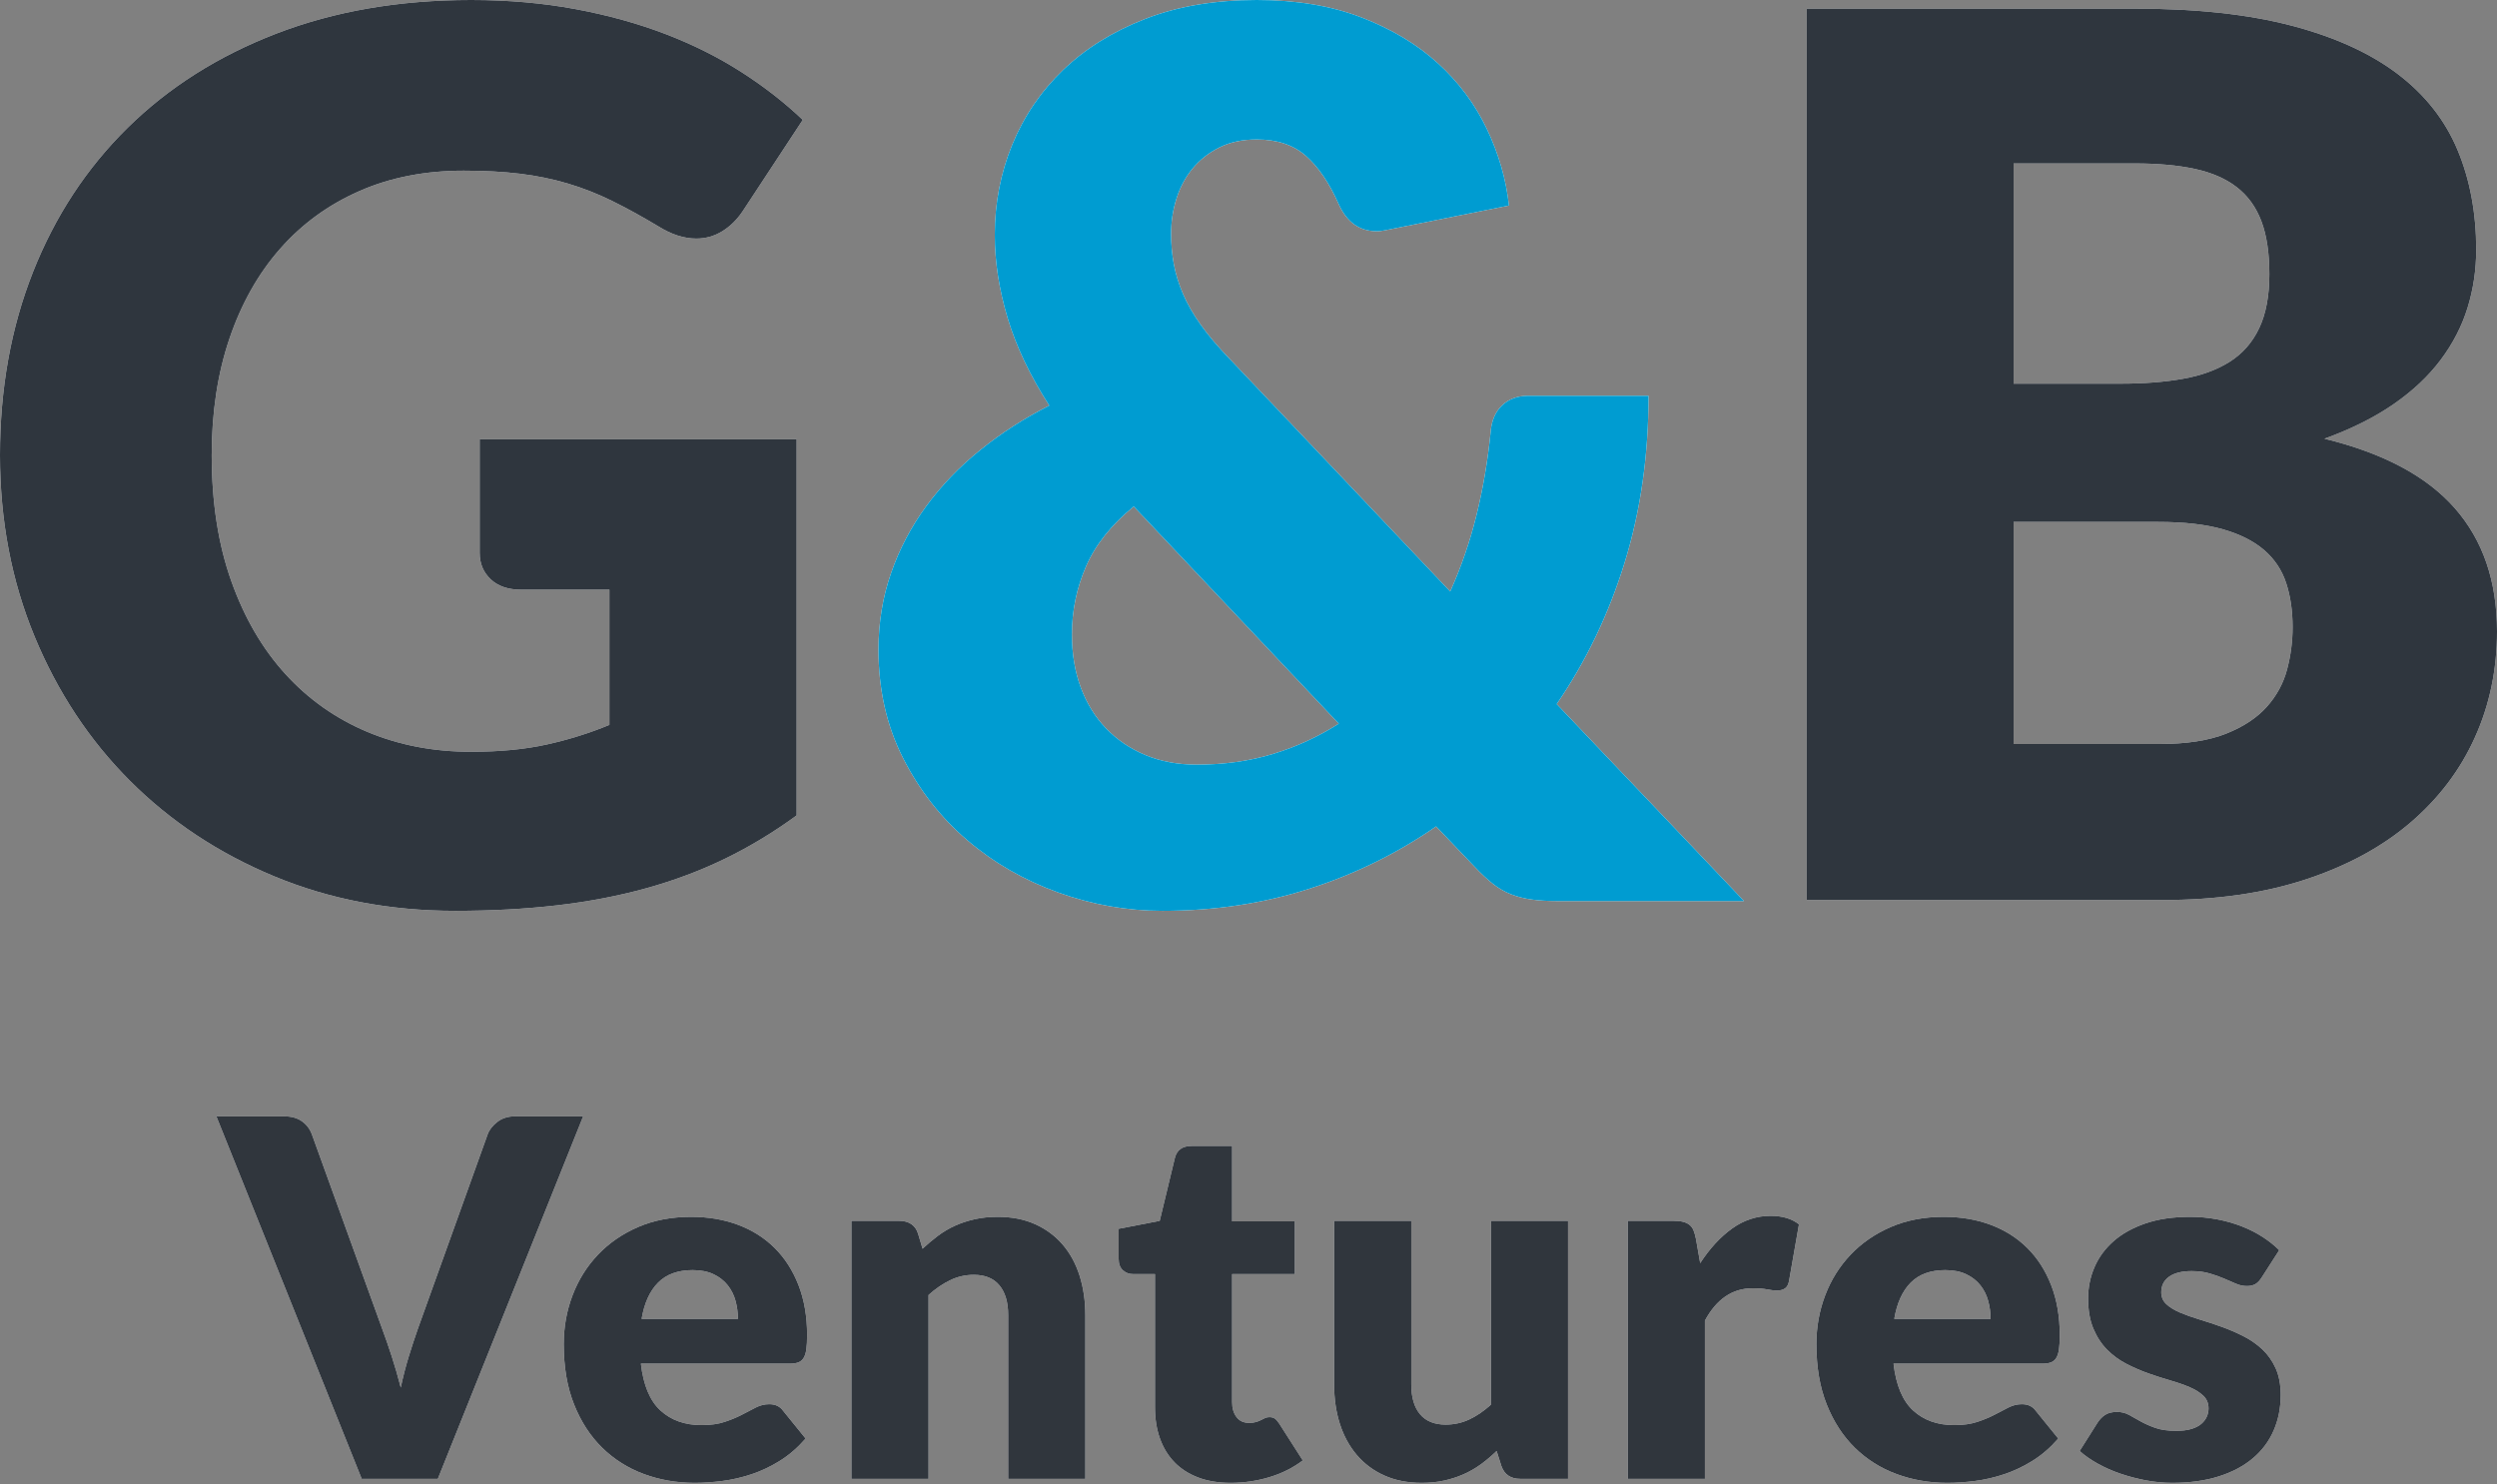 <?xml version="1.0" encoding="UTF-8"?>
<svg width="1154px" height="686px" viewBox="0 0 1154 686" version="1.1" xmlns="http://www.w3.org/2000/svg" xmlns:xlink="http://www.w3.org/1999/xlink">
    <rect x="0" y="0" width="1154" height="686" fill="#808080" stroke="none"/>
    <title>G&amp;B Ventures</title>
    <defs>
        <path d="M217.736,347.488 C230.932,347.488 242.62,346.357 252.8,344.095 C262.98,341.833 272.595,338.817 281.643,335.047 L281.643,272.561 L240.924,272.561 C234.891,272.561 230.178,270.959 226.785,267.755 C223.392,264.55 221.695,260.498 221.695,255.597 L221.695,203.007 L368.172,203.007 L368.172,376.893 C357.615,384.621 346.634,391.265 335.229,396.826 C323.824,402.386 311.665,406.957 298.751,410.539 C285.838,414.12 272.076,416.759 257.466,418.455 C242.856,420.152 227.162,421 210.384,421 C180.222,421 152.321,415.675 126.683,405.025 C101.045,394.375 78.847,379.673 60.09,360.918 C41.332,342.163 26.628,319.92 15.977,294.191 C5.326,268.462 0,240.518 0,210.359 C0,179.634 5.09,151.407 15.27,125.678 C25.45,99.949 40.013,77.754 58.958,59.093 C77.904,40.432 100.809,25.918 127.673,15.551 C154.536,5.184 184.557,0 217.736,0 C234.891,0 251.009,1.414 266.091,4.241 C281.172,7.069 295.075,10.933 307.8,15.833 C320.525,20.734 332.166,26.578 342.723,33.363 C353.279,40.149 362.705,47.5 371,55.417 L343.288,97.545 C340.649,101.504 337.491,104.614 333.815,106.876 C330.139,109.138 326.133,110.269 321.797,110.269 C316.142,110.269 310.298,108.384 304.265,104.614 C296.725,100.09 289.608,96.179 282.916,92.88 C276.223,89.581 269.39,86.895 262.415,84.822 C255.44,82.749 248.087,81.241 240.358,80.298 C232.629,79.356 223.957,78.884 214.343,78.884 C196.434,78.884 180.316,82.042 165.989,88.356 C151.661,94.671 139.455,103.577 129.369,115.075 C119.284,126.573 111.507,140.38 106.04,156.497 C100.573,172.613 97.84,190.567 97.84,210.359 C97.84,232.224 100.856,251.639 106.889,268.603 C112.921,285.567 121.263,299.893 131.914,311.58 C142.565,323.266 155.196,332.172 169.806,338.299 C184.416,344.425 200.393,347.488 217.736,347.488 Z" id="path-1"></path>
        <path d="M580.823,0 C599.116,0 615.241,2.686 629.197,8.058 C643.152,13.43 654.939,20.499 664.557,29.264 C674.175,38.029 681.719,48.16 687.188,59.658 C692.657,71.156 696.052,82.937 697.372,95.001 L640.795,106.31 C639.852,106.499 639.05,106.64 638.39,106.734 C637.73,106.829 637.023,106.876 636.269,106.876 C628.348,106.876 622.502,102.729 618.73,94.435 C614.392,84.634 609.347,77.188 603.595,72.099 C597.843,67.009 590.253,64.465 580.823,64.465 C574.223,64.465 568.471,65.69 563.567,68.14 C558.664,70.591 554.562,73.795 551.262,77.754 C547.961,81.712 545.463,86.33 543.765,91.608 C542.068,96.886 541.219,102.352 541.219,108.007 C541.219,112.908 541.644,117.62 542.492,122.144 C543.341,126.668 544.755,131.239 546.736,135.857 C548.716,140.475 551.45,145.234 554.939,150.135 C558.428,155.036 562.907,160.314 568.376,165.968 L670.215,273.41 C675.307,262.1 679.362,250.319 682.379,238.067 C685.397,225.815 687.565,213.092 688.885,199.897 C689.263,194.619 691.007,190.473 694.119,187.457 C697.231,184.441 701.332,182.933 706.424,182.933 L761.87,182.933 C761.87,210.453 758.192,236.135 750.837,259.98 C743.482,283.824 733.016,305.642 719.437,325.434 L806,416.476 L719.437,416.476 C715.099,416.476 711.233,416.241 707.839,415.769 C704.444,415.298 701.285,414.497 698.362,413.366 C695.439,412.235 692.657,410.633 690.017,408.559 C687.377,406.486 684.548,403.847 681.53,400.643 L663.709,381.982 C645.793,394.422 626.226,404.036 605.01,410.821 C583.793,417.607 561.21,421 537.259,421 C520.851,421 504.774,418.173 489.027,412.518 C473.28,406.863 459.277,398.805 447.018,388.344 C434.76,377.882 424.859,365.206 417.315,350.315 C409.772,335.424 406,318.742 406,300.27 C406,287.829 407.933,276.049 411.799,264.927 C415.665,253.806 421.087,243.486 428.065,233.967 C435.043,224.449 443.388,215.778 453.1,207.955 C462.813,200.133 473.421,193.3 484.925,187.457 C476.061,173.697 469.649,160.219 465.689,147.025 C461.728,133.83 459.748,121.013 459.748,108.572 C459.748,93.87 462.436,79.968 467.81,66.868 C473.185,53.768 481.012,42.27 491.29,32.374 C501.568,22.478 514.204,14.608 529.197,8.765 C544.19,2.922 561.398,0 580.823,0 Z M495.392,293.201 C495.392,302.249 496.759,310.449 499.494,317.8 C502.228,325.151 506.141,331.466 511.233,336.743 C516.325,342.021 522.407,346.121 529.479,349.043 C536.552,351.964 544.425,353.425 553.1,353.425 C565.736,353.425 577.476,351.776 588.32,348.477 C599.164,345.179 609.3,340.513 618.73,334.482 L523.963,234.109 C513.591,242.591 506.236,251.827 501.898,261.817 C497.561,271.807 495.392,282.269 495.392,293.201 Z" id="path-2"></path>
        <path d="M835,416 L835,4 L986.582,4 C1015.05,4 1039.277,6.639 1059.262,11.918 C1079.246,17.196 1095.554,24.642 1108.186,34.257 C1120.818,43.871 1130.009,55.559 1135.759,69.321 C1141.51,83.082 1144.385,98.446 1144.385,115.412 C1144.385,124.65 1143.065,133.557 1140.426,142.135 C1137.786,150.712 1133.638,158.771 1127.982,166.312 C1122.326,173.852 1115.068,180.686 1106.207,186.813 C1097.345,192.939 1086.693,198.265 1074.25,202.789 C1101.399,209.387 1121.478,220.086 1134.487,234.884 C1147.496,249.682 1154,268.675 1154,291.863 C1154,309.395 1150.606,325.701 1143.819,340.782 C1137.032,355.864 1127.087,369.013 1113.984,380.229 C1100.88,391.446 1084.714,400.212 1065.483,406.527 C1046.253,412.842 1024.288,416 999.59,416 L835,416 Z M930.587,241.246 L930.587,343.893 L997.894,343.893 C1010.525,343.893 1020.848,342.291 1028.86,339.086 C1036.873,335.881 1043.142,331.734 1047.667,326.644 C1052.191,321.554 1055.302,315.804 1056.999,309.395 C1058.696,302.985 1059.544,296.481 1059.544,289.883 C1059.544,282.343 1058.555,275.556 1056.575,269.524 C1054.595,263.491 1051.202,258.401 1046.394,254.254 C1041.586,250.107 1035.223,246.902 1027.305,244.64 C1019.387,242.377 1009.394,241.246 997.328,241.246 L930.587,241.246 Z M930.587,177.34 L980.36,177.34 C990.918,177.34 1000.439,176.586 1008.923,175.078 C1017.407,173.569 1024.618,170.93 1030.557,167.16 C1036.496,163.39 1041.021,158.205 1044.132,151.607 C1047.242,145.009 1048.798,136.715 1048.798,126.723 C1048.798,116.921 1047.572,108.767 1045.121,102.264 C1042.671,95.76 1038.9,90.528 1033.809,86.57 C1028.719,82.611 1022.262,79.783 1014.438,78.086 C1006.613,76.39 997.328,75.542 986.582,75.542 L930.587,75.542 L930.587,177.34 Z" id="path-3"></path>
        <path d="M0,0 L31.28,0 C34.653,0 37.413,0.767 39.56,2.3 C41.707,3.833 43.24,5.865 44.16,8.395 L76.59,98.095 C78.047,102.005 79.522,106.26 81.017,110.86 C82.513,115.46 83.912,120.29 85.215,125.35 C86.288,120.29 87.534,115.46 88.953,110.86 C90.371,106.26 91.77,102.005 93.15,98.095 L125.35,8.395 C126.117,6.248 127.612,4.312 129.835,2.587 C132.058,0.863 134.78,0 138,0 L169.51,0 L102.35,167.555 L67.16,167.555 L0,0 Z" id="path-4"></path>
        <path d="M219.42,46.46 C227.317,46.46 234.542,47.687 241.097,50.14 C247.653,52.593 253.287,56.158 258.002,60.835 C262.717,65.512 266.397,71.243 269.043,78.028 C271.688,84.812 273.01,92.498 273.01,101.085 C273.01,103.768 272.895,105.953 272.665,107.64 C272.435,109.327 272.013,110.668 271.4,111.665 C270.787,112.662 269.962,113.352 268.928,113.735 C267.892,114.118 266.57,114.31 264.96,114.31 L196.19,114.31 C197.34,124.277 200.368,131.502 205.275,135.988 C210.182,140.472 216.507,142.715 224.25,142.715 C228.39,142.715 231.955,142.217 234.945,141.22 C237.935,140.223 240.599,139.112 242.938,137.885 C245.276,136.658 247.423,135.547 249.377,134.55 C251.333,133.553 253.383,133.055 255.53,133.055 C258.367,133.055 260.513,134.09 261.97,136.16 L272.32,148.925 C268.64,153.142 264.673,156.572 260.418,159.218 C256.163,161.863 251.792,163.933 247.308,165.428 C242.822,166.923 238.338,167.958 233.852,168.532 C229.368,169.107 225.093,169.395 221.03,169.395 C212.673,169.395 204.834,168.034 197.512,165.312 C190.191,162.591 183.789,158.547 178.308,153.18 C172.826,147.813 168.494,141.143 165.312,133.17 C162.131,125.197 160.54,115.92 160.54,105.34 C160.54,97.367 161.901,89.815 164.623,82.685 C167.344,75.555 171.254,69.307 176.352,63.94 C181.451,58.573 187.623,54.318 194.868,51.175 C202.113,48.032 210.297,46.46 219.42,46.46 Z M220.11,71.07 C213.287,71.07 207.958,73.006 204.125,76.877 C200.292,80.749 197.762,86.327 196.535,93.61 L241.04,93.61 C241.04,90.773 240.676,88.013 239.947,85.33 C239.219,82.647 238.031,80.251 236.382,78.142 C234.734,76.034 232.568,74.328 229.885,73.025 C227.202,71.722 223.943,71.07 220.11,71.07 Z" id="path-5"></path>
        <path d="M293.48,167.555 L293.48,48.3 L315.56,48.3 C317.783,48.3 319.642,48.798 321.137,49.795 C322.632,50.792 323.687,52.287 324.3,54.28 L326.37,61.18 C328.67,59.033 331.047,57.04 333.5,55.2 C335.953,53.36 338.579,51.807 341.377,50.542 C344.176,49.278 347.204,48.281 350.462,47.553 C353.721,46.824 357.267,46.46 361.1,46.46 C367.617,46.46 373.386,47.591 378.408,49.852 C383.429,52.114 387.665,55.258 391.115,59.282 C394.565,63.307 397.172,68.099 398.935,73.657 C400.698,79.216 401.58,85.253 401.58,91.77 L401.58,167.555 L365.93,167.555 L365.93,91.77 C365.93,85.943 364.588,81.401 361.905,78.142 C359.222,74.884 355.273,73.255 350.06,73.255 C346.15,73.255 342.47,74.098 339.02,75.785 C335.57,77.472 332.273,79.733 329.13,82.57 L329.13,167.555 L293.48,167.555 Z" id="path-6"></path>
        <path d="M468.74,169.395 C463.067,169.395 458.064,168.571 453.733,166.923 C449.401,165.274 445.759,162.936 442.808,159.907 C439.856,156.879 437.613,153.218 436.08,148.925 C434.547,144.632 433.78,139.84 433.78,134.55 L433.78,72.91 L423.66,72.91 C421.82,72.91 420.248,72.316 418.945,71.127 C417.642,69.939 416.99,68.195 416.99,65.895 L416.99,51.98 L435.965,48.3 L442.98,19.205 C443.9,15.525 446.507,13.685 450.8,13.685 L469.43,13.685 L469.43,48.53 L498.41,48.53 L498.41,72.91 L469.43,72.91 L469.43,132.135 C469.43,134.895 470.101,137.176 471.442,138.977 C472.784,140.779 474.72,141.68 477.25,141.68 C478.553,141.68 479.646,141.546 480.527,141.278 C481.409,141.009 482.176,140.702 482.827,140.357 C483.479,140.012 484.092,139.706 484.668,139.438 C485.243,139.169 485.913,139.035 486.68,139.035 C487.753,139.035 488.616,139.284 489.267,139.782 C489.919,140.281 490.59,141.067 491.28,142.14 L502.09,159.045 C497.49,162.495 492.315,165.083 486.565,166.808 C480.815,168.532 474.873,169.395 468.74,169.395 Z" id="path-7"></path>
        <path d="M552.23,48.3 L552.23,123.97 C552.23,129.873 553.572,134.435 556.255,137.655 C558.938,140.875 562.887,142.485 568.1,142.485 C572.01,142.485 575.671,141.68 579.082,140.07 C582.494,138.46 585.81,136.198 589.03,133.285 L589.03,48.3 L624.68,48.3 L624.68,167.555 L602.6,167.555 C598.153,167.555 595.24,165.562 593.86,161.575 L591.675,154.675 C589.375,156.898 586.998,158.911 584.545,160.713 C582.092,162.514 579.466,164.048 576.668,165.312 C573.869,166.577 570.86,167.574 567.64,168.303 C564.42,169.031 560.893,169.395 557.06,169.395 C550.543,169.395 544.774,168.264 539.753,166.002 C534.731,163.741 530.495,160.578 527.045,156.515 C523.595,152.452 520.988,147.66 519.225,142.14 C517.462,136.62 516.58,130.563 516.58,123.97 L516.58,48.3 L552.23,48.3 Z" id="path-8"></path>
        <path d="M652.28,167.555 L652.28,48.3 L673.44,48.3 C675.203,48.3 676.679,48.453 677.867,48.76 C679.056,49.067 680.053,49.546 680.857,50.197 C681.663,50.849 682.276,51.712 682.697,52.785 C683.119,53.858 683.483,55.162 683.79,56.695 L685.745,67.85 C690.115,61.103 695.022,55.775 700.465,51.865 C705.908,47.955 711.85,46 718.29,46 C723.733,46 728.103,47.303 731.4,49.91 L726.8,76.13 C726.493,77.74 725.88,78.871 724.96,79.522 C724.04,80.174 722.813,80.5 721.28,80.5 C719.977,80.5 718.443,80.328 716.68,79.983 C714.917,79.638 712.693,79.465 710.01,79.465 C700.657,79.465 693.297,84.448 687.93,94.415 L687.93,167.555 L652.28,167.555 Z" id="path-9"></path>
        <path d="M798.33,46.46 C806.227,46.46 813.452,47.687 820.008,50.14 C826.562,52.593 832.197,56.158 836.913,60.835 C841.628,65.512 845.308,71.243 847.952,78.028 C850.597,84.812 851.92,92.498 851.92,101.085 C851.92,103.768 851.805,105.953 851.575,107.64 C851.345,109.327 850.923,110.668 850.31,111.665 C849.697,112.662 848.872,113.352 847.837,113.735 C846.803,114.118 845.48,114.31 843.87,114.31 L775.1,114.31 C776.25,124.277 779.278,131.502 784.185,135.988 C789.092,140.472 795.417,142.715 803.16,142.715 C807.3,142.715 810.865,142.217 813.855,141.22 C816.845,140.223 819.509,139.112 821.847,137.885 C824.186,136.658 826.332,135.547 828.288,134.55 C830.242,133.553 832.293,133.055 834.44,133.055 C837.277,133.055 839.423,134.09 840.88,136.16 L851.23,148.925 C847.55,153.142 843.582,156.572 839.327,159.218 C835.072,161.863 830.702,163.933 826.217,165.428 C821.732,166.923 817.247,167.958 812.763,168.532 C808.278,169.107 804.003,169.395 799.94,169.395 C791.583,169.395 783.744,168.034 776.423,165.312 C769.101,162.591 762.699,158.547 757.217,153.18 C751.736,147.813 747.404,141.143 744.222,133.17 C741.041,125.197 739.45,115.92 739.45,105.34 C739.45,97.367 740.811,89.815 743.533,82.685 C746.254,75.555 750.164,69.307 755.263,63.94 C760.361,58.573 766.533,54.318 773.778,51.175 C781.023,48.032 789.207,46.46 798.33,46.46 Z M799.02,71.07 C792.197,71.07 786.868,73.006 783.035,76.877 C779.202,80.749 776.672,86.327 775.445,93.61 L819.95,93.61 C819.95,90.773 819.586,88.013 818.857,85.33 C818.129,82.647 816.941,80.251 815.293,78.142 C813.644,76.034 811.478,74.328 808.795,73.025 C806.112,71.722 802.853,71.07 799.02,71.07 Z" id="path-10"></path>
        <path d="M945.3,74.405 C944.38,75.862 943.403,76.897 942.367,77.51 C941.332,78.123 940.01,78.43 938.4,78.43 C936.713,78.43 935.027,78.066 933.34,77.338 C931.653,76.609 929.832,75.823 927.878,74.98 C925.923,74.137 923.718,73.351 921.265,72.623 C918.812,71.894 916.013,71.53 912.87,71.53 C908.347,71.53 904.878,72.392 902.462,74.118 C900.048,75.843 898.84,78.238 898.84,81.305 C898.84,83.528 899.626,85.368 901.197,86.825 C902.769,88.282 904.858,89.566 907.465,90.677 C910.072,91.789 913.023,92.843 916.32,93.84 C919.617,94.837 922.99,95.948 926.44,97.175 C929.89,98.402 933.263,99.839 936.56,101.487 C939.857,103.136 942.808,105.168 945.415,107.582 C948.022,109.998 950.111,112.93 951.683,116.38 C953.254,119.83 954.04,123.97 954.04,128.8 C954.04,134.703 952.967,140.147 950.82,145.13 C948.673,150.113 945.472,154.407 941.217,158.01 C936.962,161.613 931.711,164.412 925.462,166.405 C919.214,168.398 912.027,169.395 903.9,169.395 C899.837,169.395 895.773,169.012 891.71,168.245 C887.647,167.478 883.717,166.443 879.923,165.14 C876.128,163.837 872.62,162.284 869.4,160.482 C866.18,158.681 863.42,156.745 861.12,154.675 L869.4,141.565 C870.397,140.032 871.585,138.824 872.965,137.942 C874.345,137.061 876.147,136.62 878.37,136.62 C880.44,136.62 882.299,137.08 883.947,138 C885.596,138.92 887.378,139.917 889.295,140.99 C891.212,142.063 893.454,143.06 896.023,143.98 C898.591,144.9 901.83,145.36 905.74,145.36 C908.5,145.36 910.838,145.072 912.755,144.498 C914.672,143.923 916.205,143.137 917.355,142.14 C918.505,141.143 919.348,140.032 919.885,138.805 C920.422,137.578 920.69,136.313 920.69,135.01 C920.69,132.633 919.885,130.678 918.275,129.145 C916.665,127.612 914.557,126.289 911.95,125.177 C909.343,124.066 906.372,123.031 903.038,122.073 C899.702,121.114 896.31,120.022 892.86,118.795 C889.41,117.568 886.018,116.093 882.683,114.368 C879.347,112.642 876.377,110.457 873.77,107.812 C871.163,105.168 869.055,101.928 867.445,98.095 C865.835,94.262 865.03,89.623 865.03,84.18 C865.03,79.12 866.008,74.309 867.962,69.748 C869.918,65.186 872.85,61.18 876.76,57.73 C880.67,54.28 885.577,51.539 891.48,49.508 C897.383,47.476 904.283,46.46 912.18,46.46 C916.473,46.46 920.633,46.843 924.658,47.61 C928.683,48.377 932.458,49.45 935.985,50.83 C939.512,52.21 942.732,53.839 945.645,55.718 C948.558,57.596 951.127,59.647 953.35,61.87 L945.3,74.405 Z" id="path-11"></path>
    </defs>
    <g id="Page-1" stroke="none" stroke-width="1" fill="none" fill-rule="evenodd">
        <g id="G&amp;B-Ventures" fill-rule="nonzero">
            <g id="Group-14">
                <g id="Path">
                    <use fill="#FFFFFF" xlink:href="#path-1"></use>
                    <use fill="#2F363E" xlink:href="#path-1"></use>
                </g>
                <g id="Shape">
                    <use fill="#FFFFFF" xlink:href="#path-2"></use>
                    <use fill="#009CD1" xlink:href="#path-2"></use>
                </g>
                <g id="Shape">
                    <use fill="#FFFFFF" xlink:href="#path-3"></use>
                    <use fill="#2F363E" xlink:href="#path-3"></use>
                </g>
            </g>
            <g id="Group-15" transform="translate(100, 516)">
                <g id="Path">
                    <use fill="#FFFFFF" xlink:href="#path-4"></use>
                    <use fill="#30363D" xlink:href="#path-4"></use>
                </g>
                <g id="Shape">
                    <use fill="#FFFFFF" xlink:href="#path-5"></use>
                    <use fill="#30363D" xlink:href="#path-5"></use>
                </g>
                <g id="Path">
                    <use fill="#FFFFFF" xlink:href="#path-6"></use>
                    <use fill="#30363D" xlink:href="#path-6"></use>
                </g>
                <g id="Path">
                    <use fill="#FFFFFF" xlink:href="#path-7"></use>
                    <use fill="#30363D" xlink:href="#path-7"></use>
                </g>
                <g id="Path">
                    <use fill="#FFFFFF" xlink:href="#path-8"></use>
                    <use fill="#30363D" xlink:href="#path-8"></use>
                </g>
                <g id="Path">
                    <use fill="#FFFFFF" xlink:href="#path-9"></use>
                    <use fill="#30363D" xlink:href="#path-9"></use>
                </g>
                <g id="Shape">
                    <use fill="#FFFFFF" xlink:href="#path-10"></use>
                    <use fill="#30363D" xlink:href="#path-10"></use>
                </g>
                <g id="Path">
                    <use fill="#FFFFFF" xlink:href="#path-11"></use>
                    <use fill="#30363D" xlink:href="#path-11"></use>
                </g>
            </g>
        </g>
    </g>
</svg>